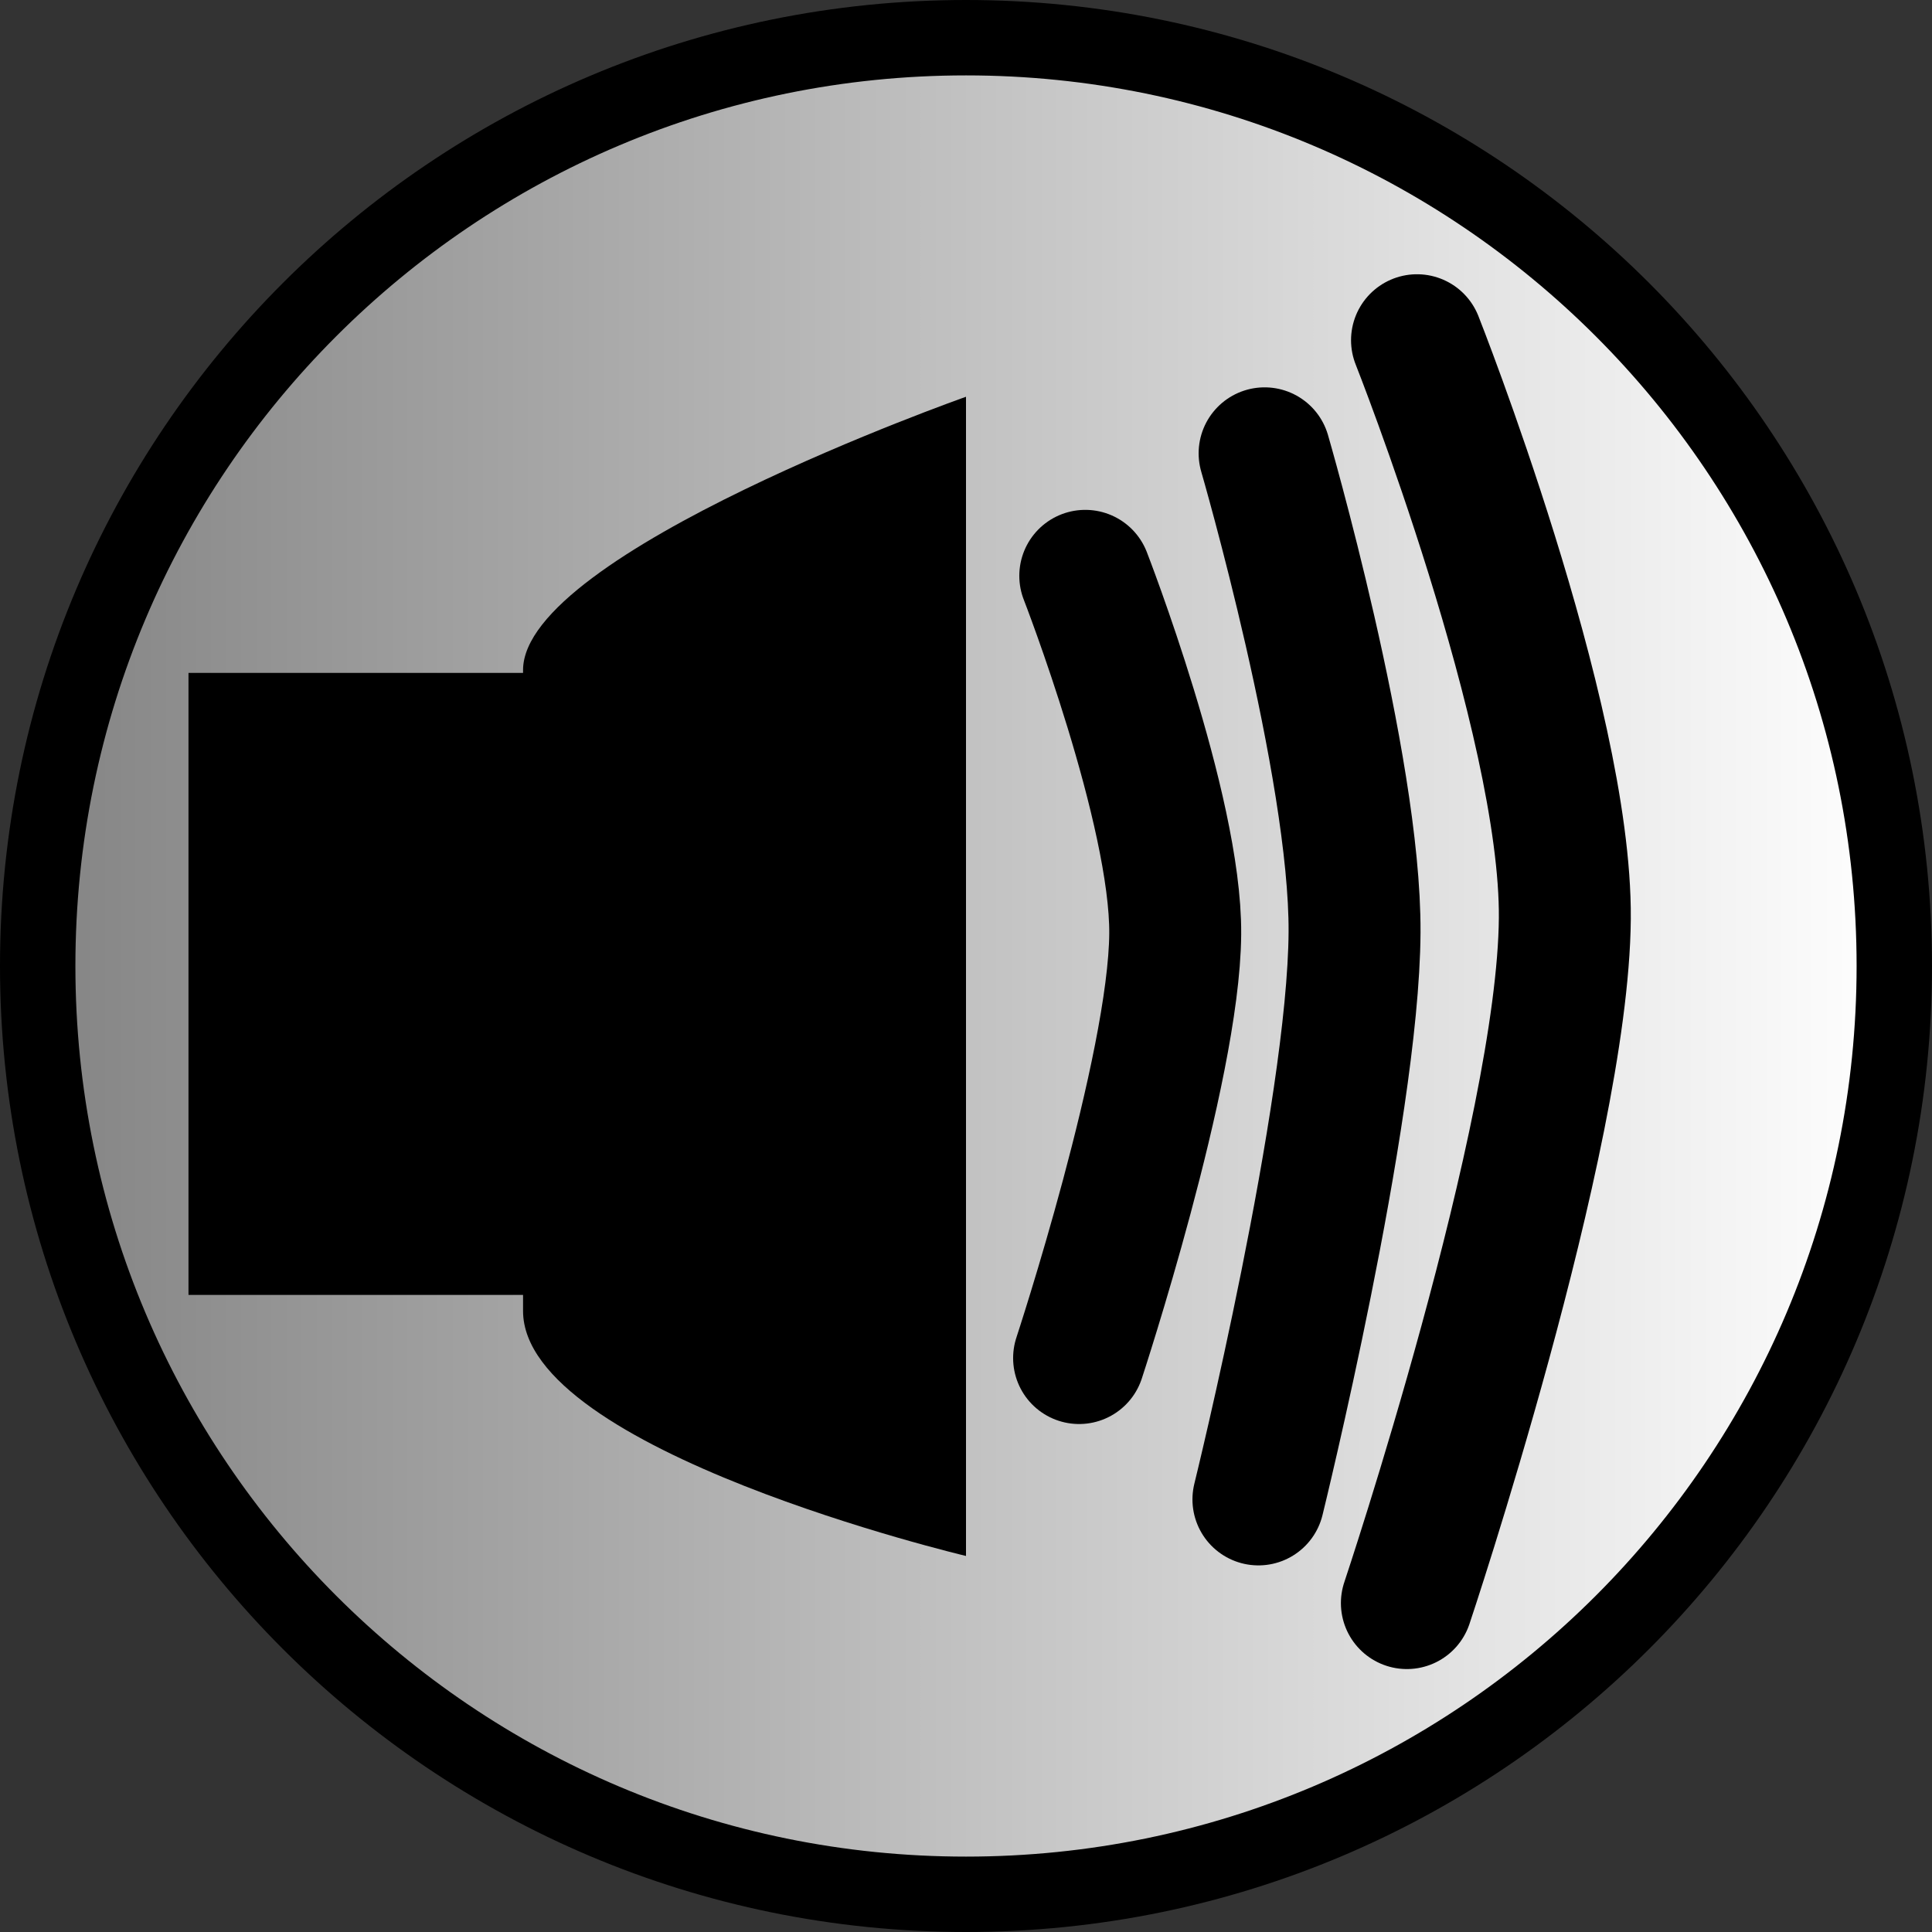 <svg version="1.1" xmlns="http://www.w3.org/2000/svg" xmlns:xlink="http://www.w3.org/1999/xlink" width="51.25" height="51.25" viewBox="0,0,51.25,51.25"><rect x="0" y="0" width="51.25" height="51.25" fill="#333333" stroke="none"/><defs><linearGradient x1="210.125" y1="172.018" x2="259.375" y2="172.018" gradientUnits="userSpaceOnUse" id="color-1"><stop offset="0" stop-color="#848484"/><stop offset="1" stop-color="#ffffff"/></linearGradient></defs><g transform="translate(-209.125,-146.393)"><g data-paper-data="{&quot;isPaintingLayer&quot;:true}" fill-rule="nonzero" stroke-linejoin="miter" stroke-miterlimit="10" stroke-dasharray="" stroke-dashoffset="0" style="mix-blend-mode: normal"><path d="M210.125,172.018c0,-13.6 11.025,-24.625 24.625,-24.625c13.6,0 24.625,11.025 24.625,24.625c0,13.6 -11.025,24.625 -24.625,24.625c-13.6,0 -24.625,-11.025 -24.625,-24.625z" fill="url(#color-1)" stroke="#000000" stroke-width="2" stroke-linecap="butt"/><path d="M214.125,180.743v-16.5h9.5v16.5z" fill="#000000" stroke="none" stroke-width="0" stroke-linecap="butt"/><path d="M223,181.168c0,-5.707 0,-13.612 0,-17c0,-3.107 11.75,-7.25 11.75,-7.25v30.75c0,0 -11.75,-2.784 -11.75,-6.5z" fill="#000000" stroke="none" stroke-width="0" stroke-linecap="butt"/><path d="M237.914,161.668c0,0 2.412,6.201 2.386,9.502c-0.028,3.591 -2.55,11.248 -2.55,11.248" fill="none" stroke="#000000" stroke-width="3.5" stroke-linecap="round"/><path d="M242.671,158.418c0,0 2.412,8.293 2.386,12.707c-0.028,4.803 -2.55,15.043 -2.55,15.043" fill="none" stroke="#000000" stroke-width="3.5" stroke-linecap="round"/><path d="M246.714,155.418c0,0 3.964,10.011 3.921,15.34c-0.047,5.798 -4.19,18.16 -4.19,18.16" fill="none" stroke="#000000" stroke-width="3.5" stroke-linecap="round"/></g></g></svg>